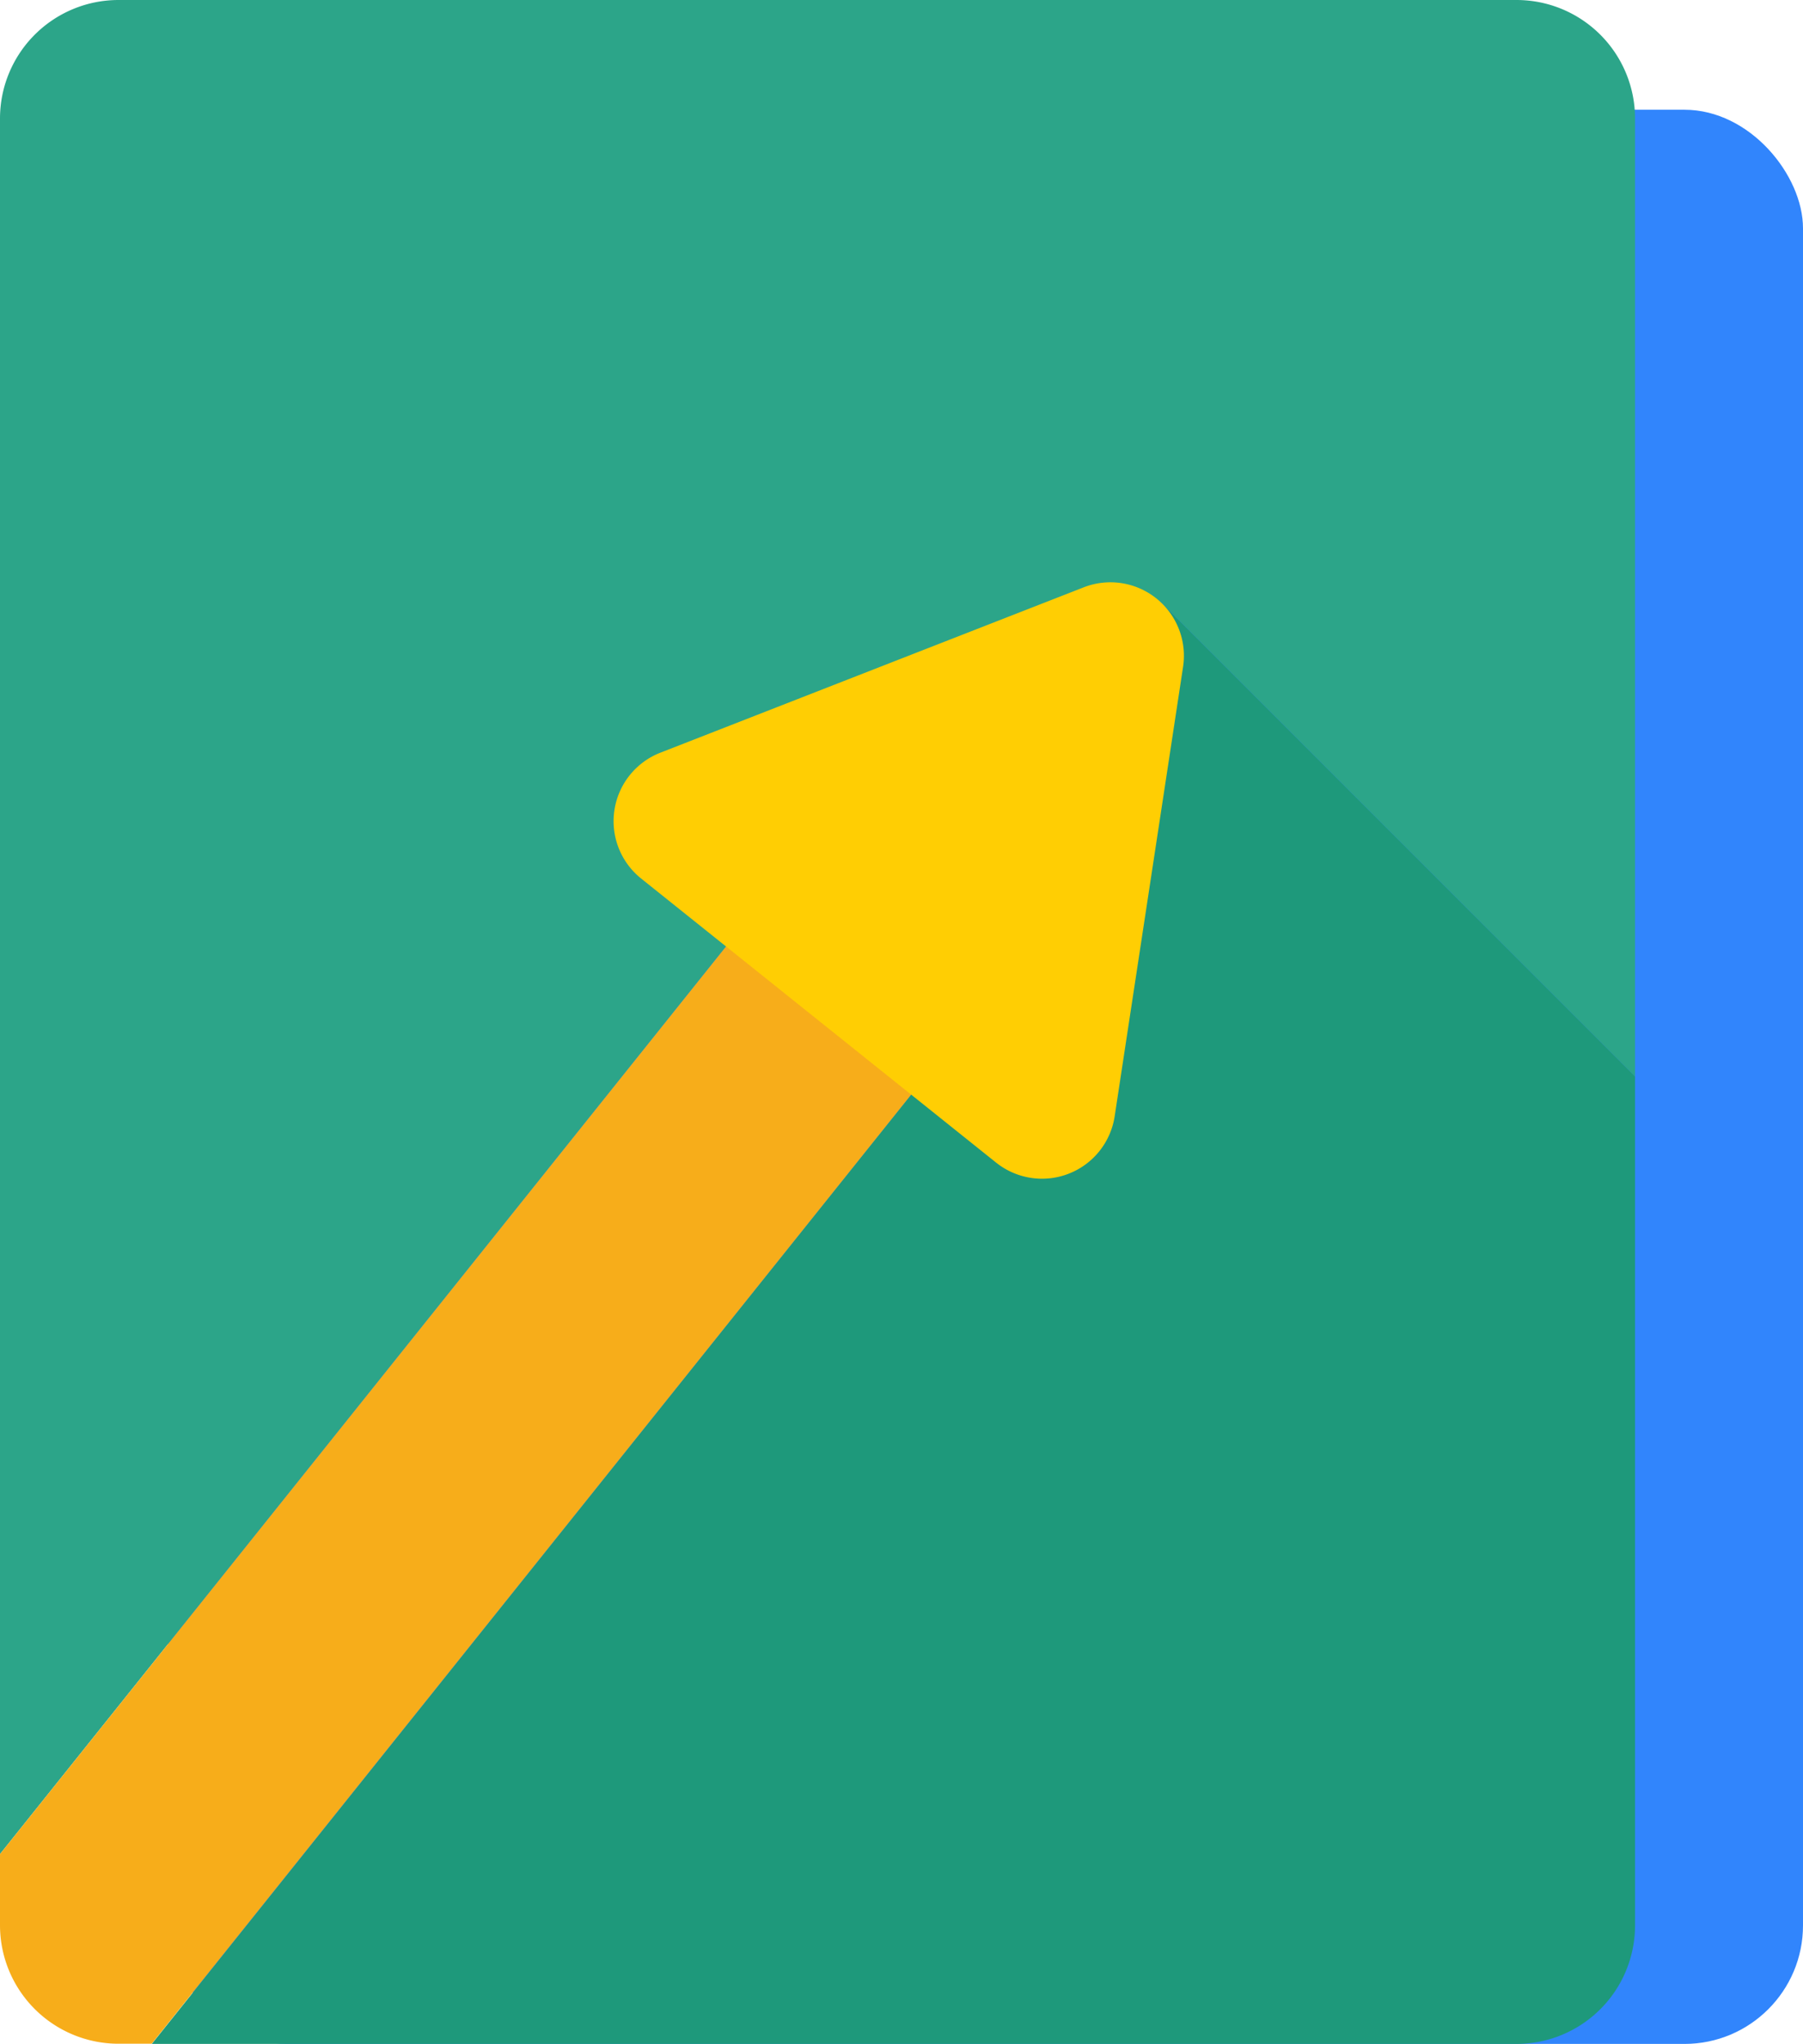 <svg id="Layer_1" data-name="Layer 1" xmlns="http://www.w3.org/2000/svg" viewBox="0 0 760.57 862.14"><defs><style>.cls-1{fill:#3185fc;}.cls-2{fill:#2ca589;}.cls-3{fill:#1e997b;}.cls-4{fill:#f7ad1a;}.cls-5{fill:#ffce03;}</style></defs><title>projectBook</title><rect class="cls-1" x="70.86" y="46.29" width="689.71" height="815.86" rx="50"/><path class="cls-2" d="M1059.43,773V368.93a50,50,0,0,0-50-50H419.71a50,50,0,0,0-50,50V1101L703.32,684a50,50,0,0,1,70.28-7.81c.49.39.95.79,1.42,1.19l84.19-104.61Z" transform="translate(-369.71 -318.93)"/><path class="cls-3" d="M1059.43,1131.07V773L859.21,572.79,775,677.4a50,50,0,0,1,6.39,69.09L433.75,1181.07h575.68A50,50,0,0,0,1059.43,1131.07Z" transform="translate(-369.71 -318.93)"/><path class="cls-4" d="M773.6,676.21A50,50,0,0,0,703.32,684L369.71,1101v30a50,50,0,0,0,50,50h14L781.41,746.49A50,50,0,0,0,773.6,676.21Z" transform="translate(-369.71 -318.93)"/><path class="cls-5" d="M839.91,789.84l28.87-189.67a31,31,0,0,0-41.89-33.51l-178.7,69.8a31,31,0,0,0-8.08,53L789.94,809.36A31,31,0,0,0,839.91,789.84Z" transform="translate(-369.71 -318.93)"/></svg>